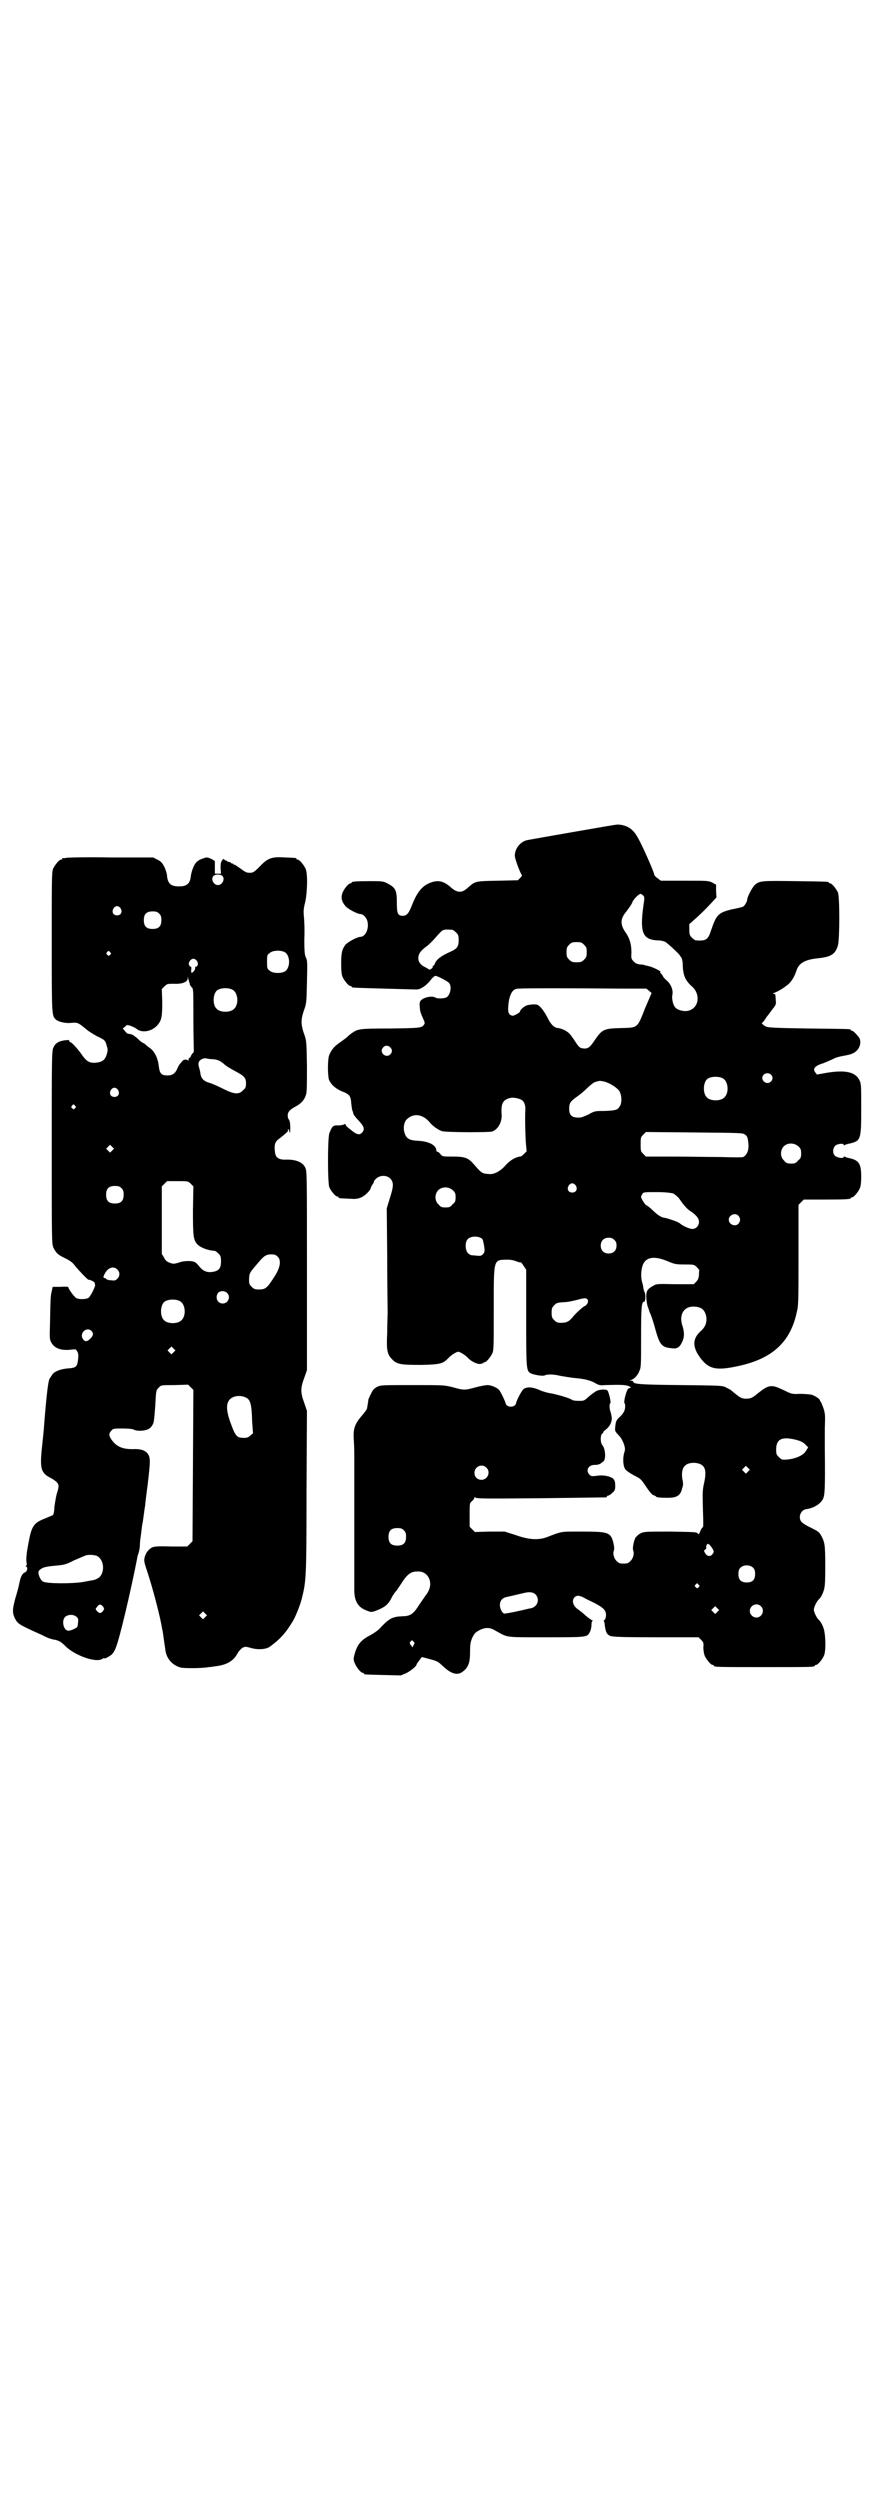<?xml version="1.0" standalone="no"?>
<!DOCTYPE svg PUBLIC "-//W3C//DTD SVG 20010904//EN"
 "http://www.w3.org/TR/2001/REC-SVG-20010904/DTD/svg10.dtd">
<svg version="1.0" xmlns="http://www.w3.org/2000/svg"
 width="1000pt" height="2850pt" viewBox="0 0 1000 2850"
 preserveAspectRatio="xMidYMid meet">
<g transform="translate(0,2850) scale(0.5,-0.5)"
fill="#000000" stroke="none">
<path d="M1307 3803 c-52 -9 -97 -17 -102 -18 -17 -2 -31 -19 -31 -36 0 -7 12
-39 16 -44 1 -1 -1 -4 -4 -7 l-5 -5 -46 -1 c-51 -1 -51 -1 -67 -15 -4 -4 -10
-8 -13 -9 -9 -3 -17 0 -27 9 -16 14 -28 17 -45 11 -20 -7 -32 -22 -44 -53 -7
-18 -12 -23 -20 -23 -12 0 -14 5 -14 30 0 28 -3 34 -20 43 -11 6 -12 6 -42 6
-32 0 -41 -1 -41 -3 0 -1 -1 -2 -3 -2 -4 0 -15 -13 -18 -22 -4 -10 -2 -19 6
-29 5 -7 28 -19 35 -19 6 0 14 -8 16 -17 4 -17 -5 -35 -16 -35 -7 0 -30 -12
-35 -19 -7 -10 -9 -18 -9 -42 0 -16 1 -25 3 -30 4 -9 14 -21 18 -21 2 0 3 -1
3 -2 0 -2 1 -2 73 -4 37 -1 70 -2 73 -2 10 -1 23 8 33 20 5 7 10 11 12 11 5 0
27 -12 31 -16 7 -8 3 -28 -6 -33 -5 -3 -21 -3 -24 -1 -7 5 -24 2 -32 -4 -5 -4
-5 -6 -5 -14 1 -13 1 -14 9 -32 3 -6 3 -9 1 -11 -5 -8 -10 -8 -79 -9 -70 0
-71 -1 -85 -10 -3 -2 -9 -7 -12 -10 -3 -3 -11 -8 -16 -12 -12 -8 -19 -16 -24
-28 -4 -9 -4 -44 -1 -56 4 -11 15 -21 29 -27 18 -7 21 -10 22 -28 1 -8 2 -16
3 -17 1 -2 1 -3 2 -7 0 -1 5 -8 12 -15 13 -14 14 -20 8 -27 -6 -7 -13 -5 -26
6 -7 5 -12 10 -12 12 0 2 -1 2 -4 0 -2 -1 -8 -2 -13 -2 -11 1 -14 -2 -20 -18
-4 -13 -4 -112 0 -123 4 -9 14 -21 18 -21 2 0 3 -1 3 -2 0 -2 0 -2 23 -3 16
-1 19 -1 29 3 9 4 22 17 22 23 0 1 2 4 4 7 2 3 3 6 3 6 -1 1 2 4 5 7 9 8 24 8
32 0 8 -9 8 -17 -1 -45 l-7 -23 1 -109 c0 -60 1 -117 1 -126 0 -9 -1 -32 -1
-50 -2 -38 0 -48 11 -59 11 -12 21 -13 67 -13 44 1 49 3 61 15 6 7 19 15 23
15 4 0 17 -8 23 -15 7 -7 19 -13 27 -13 4 1 7 2 7 2 0 1 1 2 3 2 4 0 14 12 18
21 3 6 3 20 3 100 0 118 -1 112 31 113 6 0 14 -1 21 -4 5 -2 10 -3 10 -2 0 0
3 -3 6 -8 l6 -9 0 -109 c0 -116 0 -121 10 -127 8 -4 28 -7 32 -5 6 3 20 3 36
-1 7 -1 22 -4 34 -5 23 -2 37 -6 48 -13 6 -3 9 -4 20 -3 31 1 49 1 55 -3 3 -1
5 -3 3 -3 -1 0 -4 -1 -6 -3 -4 -5 -10 -29 -8 -32 3 -3 2 -16 -2 -21 -1 -3 -6
-8 -9 -11 -8 -7 -9 -11 -10 -23 -1 -6 0 -10 3 -13 2 -2 6 -7 9 -10 2 -3 6 -10
8 -16 3 -10 3 -12 0 -21 -3 -13 -2 -29 3 -36 3 -4 11 -9 20 -14 14 -7 16 -8
27 -25 8 -12 13 -18 17 -20 3 -1 6 -2 6 -3 0 -2 10 -3 27 -3 20 0 28 5 32 19
0 1 1 4 2 7 1 3 1 10 -1 17 -2 13 0 25 6 30 5 6 18 8 28 6 18 -4 22 -15 16
-44 -4 -17 -4 -23 -3 -61 1 -27 1 -41 0 -41 -1 0 -4 -4 -6 -9 -3 -8 -4 -8 -6
-5 -2 3 -9 3 -62 4 -56 0 -60 0 -68 -4 -5 -2 -9 -7 -12 -10 -4 -9 -7 -24 -5
-29 3 -7 0 -18 -6 -24 -5 -5 -7 -6 -16 -6 -9 0 -11 1 -16 6 -6 6 -9 17 -6 24
2 5 -1 20 -5 29 -7 12 -14 14 -67 14 -50 0 -45 1 -79 -12 -20 -8 -42 -7 -73 4
l-25 8 -34 0 -34 -1 -6 6 -6 6 0 27 c0 26 0 27 5 31 2 2 5 5 6 8 1 2 2 3 2 1
0 -3 17 -3 147 -2 82 1 149 2 151 2 1 0 2 1 2 2 0 1 1 2 3 2 2 0 6 3 9 6 6 5
7 7 7 16 0 9 -1 12 -4 16 -6 6 -24 10 -39 7 -11 -1 -12 -1 -16 3 -9 10 -2 22
12 22 6 0 12 1 16 5 6 4 7 5 8 15 0 11 -2 20 -7 26 -4 5 -4 22 0 25 2 1 3 3 3
4 0 1 2 3 5 5 10 8 15 18 14 29 -1 5 -2 11 -3 13 -2 5 -3 17 0 19 2 1 -4 27
-7 29 -4 3 -17 2 -24 -1 -4 -2 -12 -8 -18 -13 -11 -10 -11 -10 -23 -10 -7 0
-14 1 -15 2 -4 4 -36 13 -48 15 -7 1 -18 4 -25 7 -17 8 -32 9 -39 2 -4 -4 -15
-25 -16 -31 -2 -11 -22 -11 -24 0 -1 4 -11 26 -15 30 -4 5 -18 11 -26 11 -4 0
-16 -2 -27 -5 -25 -7 -27 -7 -52 0 -20 5 -21 5 -92 5 -71 0 -72 0 -81 -4 -7
-4 -10 -7 -14 -16 -3 -5 -5 -11 -6 -13 0 -3 -2 -15 -3 -20 0 -2 -6 -10 -12
-17 -17 -20 -20 -30 -18 -58 1 -13 1 -34 1 -48 0 -33 0 -275 0 -292 0 -25 9
-39 28 -46 10 -4 11 -4 20 -1 21 8 29 14 37 30 2 4 6 11 11 16 4 6 11 16 16
24 10 14 18 20 31 20 15 1 25 -7 29 -20 3 -12 0 -23 -11 -37 -4 -6 -12 -17
-17 -25 -10 -15 -18 -20 -33 -20 -24 -1 -31 -4 -54 -29 -4 -4 -13 -10 -20 -14
-22 -11 -31 -22 -37 -46 -2 -8 -2 -11 1 -18 4 -10 14 -22 18 -22 2 0 3 -1 3
-2 0 -2 1 -2 44 -3 l40 -1 12 5 c10 5 24 16 24 20 0 1 3 5 6 9 l6 8 19 -5 c15
-4 19 -6 27 -14 22 -21 36 -24 49 -13 12 10 15 21 15 44 0 18 1 22 5 32 5 10
7 12 16 17 14 7 24 7 37 -1 29 -16 19 -15 114 -15 90 0 95 0 100 10 3 4 5 13
5 21 0 3 1 6 2 6 1 1 1 2 -1 2 -1 0 -8 5 -14 10 -6 6 -14 12 -17 14 -12 8 -16
20 -9 28 5 5 11 5 22 -1 5 -3 16 -8 24 -12 21 -11 26 -17 26 -27 0 -4 -1 -9
-3 -11 -2 -1 -2 -3 -2 -4 1 0 2 -4 2 -7 2 -17 5 -23 13 -26 6 -2 26 -3 104 -3
l97 0 6 -6 c5 -5 6 -7 5 -17 0 -6 1 -13 3 -19 4 -9 14 -21 18 -21 2 0 3 -1 3
-2 0 -3 12 -3 115 -3 103 0 115 0 115 3 0 1 1 2 3 2 4 0 14 12 18 21 5 11 4
49 -1 63 -3 9 -7 15 -10 18 -5 4 -12 18 -12 24 0 6 7 20 12 24 3 3 7 9 10 18
3 9 4 16 4 57 0 49 -1 55 -10 71 -4 7 -7 9 -23 17 -11 5 -20 11 -22 14 -7 10
-1 26 11 28 16 2 32 11 38 22 5 8 6 22 5 116 0 9 0 30 0 47 1 29 1 32 -3 45
-3 8 -6 15 -6 15 -1 0 -2 1 -2 3 0 3 -10 10 -19 13 -5 1 -17 2 -27 2 -19 -1
-19 0 -38 9 -27 13 -33 12 -58 -8 -12 -10 -16 -12 -26 -12 -10 0 -14 2 -26 12
-5 4 -10 8 -11 9 -1 0 -6 3 -10 5 -8 4 -14 4 -102 5 -93 1 -109 2 -109 8 0 1
-2 2 -5 2 -6 1 -6 1 -1 1 7 2 16 10 20 21 4 8 4 14 4 77 0 69 1 81 7 81 3 0 4
16 1 22 -1 1 -2 6 -3 10 0 4 -2 10 -3 14 -3 11 -2 28 2 38 7 18 26 21 55 9 17
-7 19 -8 40 -8 21 0 22 0 28 -6 3 -3 6 -7 6 -7 -1 -1 -1 -6 -1 -11 -1 -8 -2
-11 -7 -16 l-5 -5 -43 0 c-40 1 -42 1 -50 -4 -13 -7 -16 -12 -15 -29 1 -8 2
-17 4 -20 1 -3 2 -6 2 -6 0 0 1 -3 2 -6 2 -3 7 -18 11 -32 11 -42 16 -47 39
-49 12 -2 18 2 24 15 5 11 5 22 0 37 -8 25 4 44 27 43 16 -1 23 -6 27 -20 3
-13 0 -25 -11 -35 -18 -16 -20 -32 -8 -53 21 -33 37 -39 86 -29 82 16 125 54
140 124 4 15 4 28 4 131 l0 114 6 6 6 6 48 0 c49 0 59 1 59 3 0 1 1 2 3 2 4 0
14 12 18 21 2 5 3 14 3 26 0 29 -5 37 -25 42 -6 1 -12 3 -13 4 -1 1 -2 0 -2
-1 0 -4 -15 -2 -20 3 -6 6 -5 17 1 23 4 4 19 6 19 2 0 -1 1 -2 2 -1 1 1 7 3
13 4 24 6 25 9 25 79 0 53 0 57 -4 65 -9 19 -32 24 -75 17 l-22 -4 -3 4 c-8 9
-2 16 18 22 7 3 17 7 23 10 5 3 14 5 19 6 16 3 21 4 28 8 12 7 17 22 12 33 -4
6 -14 17 -17 17 -2 0 -3 1 -3 2 0 2 -2 2 -96 3 -67 1 -92 2 -96 4 -6 2 -13 9
-10 9 1 0 6 6 10 13 5 6 12 16 16 21 6 8 6 9 5 19 0 5 -1 11 -1 12 0 0 -2 1
-3 1 -3 0 -3 1 0 2 6 2 19 9 29 17 9 6 17 18 22 33 5 18 20 26 48 29 31 3 41
9 47 30 4 16 4 109 0 120 -4 9 -14 21 -18 21 -2 0 -3 1 -3 2 0 2 -2 2 -76 3
-76 1 -81 1 -92 -8 -6 -5 -18 -28 -18 -34 0 -5 -6 -14 -9 -16 -2 -1 -13 -4
-25 -6 -32 -8 -36 -12 -48 -47 -7 -22 -11 -26 -35 -24 -2 0 -6 3 -9 6 -5 5 -6
7 -6 18 l0 13 10 9 c13 11 28 26 41 40 l11 12 -1 14 0 15 -9 5 c-9 4 -11 4
-63 4 l-54 0 -8 6 c-4 3 -7 6 -7 8 0 4 -20 50 -32 74 -5 10 -12 22 -17 26 -8
9 -22 14 -35 14 -4 0 -49 -8 -101 -17z m160 -145 c3 -3 3 -5 0 -25 -8 -59 -1
-75 31 -77 9 0 17 -2 20 -4 6 -4 32 -28 32 -30 0 0 1 -2 3 -4 2 -3 4 -9 4 -19
1 -24 6 -35 22 -49 18 -17 15 -45 -5 -53 -10 -5 -28 -1 -34 6 -5 5 -8 19 -7
27 3 11 -2 25 -12 34 -5 4 -9 9 -9 10 0 1 -2 3 -4 6 -3 2 -3 4 -2 4 5 0 -19
12 -26 13 -4 1 -8 2 -9 2 -1 1 -6 2 -11 2 -7 1 -10 2 -15 7 -5 5 -6 7 -5 20 0
19 -4 33 -14 47 -11 16 -11 28 -2 41 12 16 16 21 19 29 4 7 14 17 18 17 1 0 4
-2 6 -4z m-435 -78 c1 0 5 -3 8 -6 5 -5 6 -7 6 -17 0 -15 -3 -20 -19 -27 -20
-9 -30 -16 -35 -26 -1 -4 -3 -6 -4 -6 -1 0 -2 -1 -1 -2 1 -2 -7 -9 -9 -6 -1 0
-4 3 -9 5 -10 5 -15 12 -15 20 0 10 5 17 17 26 6 4 16 14 22 21 7 8 14 16 17
17 5 2 8 2 22 1z m300 -34 c5 -5 6 -7 6 -17 0 -10 -1 -12 -6 -17 -5 -5 -7 -6
-17 -6 -10 0 -12 1 -17 6 -5 5 -6 7 -6 17 0 10 1 12 6 17 5 5 7 6 17 6 10 0
12 -1 17 -6z m78 -100 l64 0 6 -5 6 -5 -15 -35 c-18 -46 -16 -44 -56 -45 -38
-1 -42 -3 -59 -28 -12 -18 -16 -20 -29 -18 -5 1 -8 4 -17 18 -10 15 -13 18
-22 23 -6 3 -13 5 -15 5 -8 0 -17 8 -24 23 -4 8 -11 19 -15 23 -6 7 -9 8 -16
8 -5 0 -12 -1 -16 -2 -6 -2 -16 -10 -16 -14 0 -3 -14 -10 -17 -10 -8 2 -11 6
-10 20 1 17 4 28 10 36 5 5 7 6 17 6 11 1 112 1 224 0z m-520 -134 c5 -5 5
-11 0 -16 -10 -10 -27 5 -16 16 4 5 11 5 16 0z m868 -62 c5 -5 5 -11 0 -16
-10 -10 -27 5 -16 16 4 4 12 4 16 0z m-109 -9 c12 -7 14 -33 3 -43 -8 -9 -32
-9 -40 0 -9 8 -9 32 0 41 7 7 27 8 37 2z m-271 -7 c12 -3 28 -13 34 -21 6 -9
7 -28 1 -36 -5 -8 -10 -9 -34 -10 -22 0 -23 0 -37 -8 -8 -4 -17 -7 -19 -7 -18
-1 -25 4 -25 20 0 13 3 17 17 27 6 4 17 13 24 20 7 7 15 13 18 14 3 1 7 2 8 2
3 1 3 1 13 -1z m-190 -41 c7 -3 11 -13 10 -24 -1 -21 0 -52 1 -72 l2 -22 -6
-6 c-4 -4 -7 -6 -8 -6 0 1 -7 -1 -14 -4 -9 -5 -15 -10 -22 -18 -10 -11 -23
-18 -33 -18 -18 1 -19 1 -37 22 -13 15 -20 18 -48 18 -24 0 -24 0 -29 6 -2 3
-5 5 -7 5 -1 0 -2 2 -2 4 -1 12 -19 20 -42 21 -20 1 -27 5 -31 20 -3 11 0 25
7 30 15 14 36 10 51 -8 7 -9 21 -18 28 -20 9 -3 107 -3 114 -1 13 4 23 21 22
38 -2 27 3 35 21 39 6 1 17 -1 23 -4z m511 -80 c5 -3 6 -7 7 -14 3 -19 -1 -31
-11 -37 -3 -1 -19 -1 -51 0 -26 0 -75 1 -109 1 l-62 0 -6 6 c-6 6 -6 7 -6 22
0 15 0 16 6 22 l6 6 110 -1 c109 -1 111 -1 116 -5z m122 -27 c5 -5 6 -7 6 -16
0 -9 -1 -11 -7 -16 -5 -6 -7 -7 -16 -7 -9 0 -11 1 -16 7 -9 8 -9 23 -1 32 9 9
24 9 34 0z m-508 -89 c5 -8 1 -16 -8 -16 -9 0 -13 8 -8 16 2 3 5 5 8 5 3 0 6
-2 8 -5z m-280 -11 c5 -5 6 -7 6 -16 0 -9 -1 -11 -7 -16 -5 -6 -7 -7 -16 -7
-9 0 -11 1 -16 7 -9 8 -9 23 -1 32 9 9 24 9 34 0z m502 -7 c4 -2 10 -7 14 -12
11 -16 19 -25 28 -30 12 -9 17 -15 17 -23 0 -9 -7 -16 -15 -16 -7 0 -22 7 -29
13 -3 3 -24 10 -32 12 -10 1 -16 5 -29 17 -7 7 -14 12 -15 12 -2 0 -12 15 -12
19 0 1 1 4 3 7 3 4 4 4 34 4 20 0 32 -2 36 -3z m149 -51 c5 -6 5 -12 0 -18 -7
-8 -22 -2 -22 9 0 11 15 17 22 9z m-584 -53 c1 -1 3 -9 4 -16 2 -12 1 -14 -2
-18 -4 -4 -6 -5 -13 -4 -4 0 -10 1 -13 1 -2 0 -6 2 -9 5 -6 6 -7 24 -1 31 6 8
26 9 34 1z m301 -2 c4 -4 5 -7 5 -13 0 -11 -7 -18 -18 -18 -11 0 -18 7 -18 18
0 11 7 18 18 18 6 0 9 -1 13 -5z m-61 -136 c3 -4 -1 -13 -7 -15 -4 -2 -19 -15
-27 -25 -8 -10 -14 -13 -26 -13 -9 0 -11 1 -16 6 -5 5 -6 7 -6 17 0 10 1 12 6
17 4 5 7 6 21 7 9 0 22 3 30 5 18 5 22 5 25 1z m472 -319 c14 -3 21 -7 26 -13
l5 -5 -5 -8 c-6 -12 -32 -21 -53 -20 -2 0 -6 3 -9 6 -5 5 -6 7 -6 17 0 23 12
30 42 23z m-703 -64 c11 -10 3 -28 -11 -28 -9 0 -16 6 -16 16 0 14 17 22 27
12z m597 -9 l-5 -5 -4 4 -5 5 4 4 5 5 4 -4 5 -5 -4 -4z m-785 -134 c4 -4 5 -7
5 -15 0 -14 -6 -20 -20 -20 -14 0 -20 6 -20 20 0 14 6 20 20 20 8 0 11 -1 15
-5z m697 -33 c2 -2 5 -6 7 -9 3 -6 4 -7 0 -12 -4 -7 -13 -6 -17 2 -3 5 -3 5 0
8 2 1 3 3 3 4 -2 1 1 9 3 9 1 0 3 -1 4 -2z m100 -53 c3 -3 4 -7 4 -14 0 -13
-6 -19 -19 -19 -13 0 -19 6 -19 19 0 7 1 11 4 14 7 8 23 8 30 0z m-125 -38 c3
-3 3 -3 0 -6 -3 -3 -3 -3 -6 0 -3 2 -3 3 -1 6 4 4 4 4 7 0z m-372 -22 c11 -11
5 -29 -11 -32 -1 0 -10 -2 -18 -4 -26 -6 -39 -8 -42 -8 -5 1 -10 12 -10 19 0
10 5 17 16 19 10 2 34 8 39 9 12 3 21 2 26 -3z m514 -27 c10 -9 3 -26 -10 -26
-8 0 -15 7 -15 15 0 13 16 20 25 11z m-99 -13 l-5 -5 -4 4 -5 5 4 4 5 5 4 -4
5 -5 -4 -4z m-693 -68 c3 -2 3 -4 0 -8 l-2 -5 -4 5 c-3 4 -3 6 -1 8 4 4 4 4 7
0z"/>
<path d="M150 3744 c-3 -1 -6 -1 -7 0 0 0 -1 0 -1 -2 0 -1 -1 -2 -3 -2 -4 0
-14 -12 -18 -21 -3 -7 -3 -26 -3 -167 0 -171 0 -168 10 -177 6 -5 23 -9 36 -7
13 1 15 0 33 -15 6 -5 16 -11 23 -15 19 -9 20 -10 23 -21 3 -9 3 -12 1 -19 -4
-15 -11 -20 -27 -21 -14 -1 -21 4 -33 22 -9 12 -21 25 -24 25 -1 0 -2 1 -2 3
0 2 -2 2 -11 1 -14 -2 -21 -7 -25 -16 -4 -7 -4 -22 -4 -228 0 -216 0 -220 4
-229 6 -12 10 -16 27 -24 12 -6 17 -10 22 -17 8 -10 29 -32 31 -32 3 1 14 -5
14 -7 0 -2 1 -4 1 -5 0 -5 -11 -26 -15 -29 -6 -4 -24 -4 -29 0 -5 4 -17 20
-17 24 0 1 -5 2 -18 1 l-18 0 -2 -10 c-3 -10 -3 -25 -4 -75 -1 -31 -1 -35 3
-42 8 -14 23 -19 47 -16 8 1 9 1 12 -4 3 -5 3 -9 2 -19 -2 -16 -4 -19 -24 -20
-19 -2 -32 -8 -36 -16 -2 -3 -4 -6 -4 -6 -4 -3 -8 -40 -13 -102 -1 -17 -2 -23
-6 -63 -4 -42 -1 -52 21 -63 4 -2 10 -6 13 -9 5 -5 6 -9 2 -22 -3 -8 -5 -22
-7 -35 0 -9 -2 -17 -3 -18 -1 -1 -9 -4 -18 -8 -26 -10 -31 -17 -38 -56 -5 -25
-6 -39 -4 -47 0 -3 0 -5 -2 -5 -1 0 -1 -1 1 -2 4 -2 2 -11 -3 -13 -6 -2 -10
-10 -13 -25 -1 -6 -5 -21 -9 -34 -7 -26 -7 -33 -1 -46 7 -13 9 -14 62 -38 13
-7 23 -10 31 -11 7 -2 12 -4 21 -13 21 -22 69 -39 84 -31 3 2 6 3 6 2 0 -2 15
6 18 10 2 2 6 8 8 14 8 18 34 128 49 205 0 3 2 8 3 11 1 3 3 12 3 19 0 7 2 19
3 27 1 8 2 18 3 22 1 4 2 13 3 20 1 7 2 16 3 20 0 4 3 27 6 50 6 51 6 58 1 67
-6 9 -16 13 -37 12 -22 0 -36 6 -47 22 -6 9 -6 13 -1 19 5 6 5 6 26 6 15 0 24
-1 27 -3 6 -3 22 -3 31 1 7 3 13 11 14 20 1 7 3 29 4 50 1 18 2 21 7 25 5 6 5
6 36 6 l31 1 6 -6 6 -6 -1 -172 -1 -173 -6 -6 -6 -6 -37 0 c-30 1 -38 0 -43
-2 -9 -5 -14 -12 -17 -22 -2 -9 -2 -10 8 -40 10 -31 23 -80 29 -109 2 -9 3
-18 4 -20 1 -7 4 -29 6 -42 2 -20 16 -36 35 -41 8 -2 49 -2 64 1 3 0 10 1 16
2 25 3 41 12 50 30 3 5 8 10 11 12 6 3 7 3 18 0 16 -5 36 -4 45 3 23 17 35 30
52 58 6 10 16 35 20 50 10 41 11 44 11 243 l1 186 -6 18 c-9 24 -9 34 0 58 l6
17 0 227 c0 224 0 227 -4 235 -6 13 -23 19 -46 18 -15 0 -22 5 -23 18 -2 16 0
23 10 30 8 6 22 18 20 18 -1 0 -1 1 0 3 1 1 2 0 3 -5 1 -5 2 -3 2 8 0 10 -1
16 -3 19 -4 5 -4 15 1 20 1 2 8 7 14 10 13 7 21 16 24 28 2 5 2 26 2 65 -1 57
-1 57 -7 74 -7 21 -7 31 0 52 6 16 6 19 7 65 1 43 1 49 -2 55 -3 6 -4 12 -4
43 1 20 0 43 -1 51 -1 12 -1 18 3 33 5 24 6 64 1 76 -4 9 -14 21 -18 21 -2 0
-3 1 -3 2 0 2 -1 2 -25 3 -31 2 -40 -1 -58 -20 -14 -14 -16 -15 -24 -15 -7 0
-10 2 -21 10 -7 5 -13 9 -14 9 -1 -1 -2 0 -2 1 0 1 -1 2 -2 1 -1 -1 -2 0 -2 1
-1 1 -3 2 -6 3 -2 0 -4 1 -4 1 0 1 -1 2 -3 2 -1 0 -3 1 -4 3 0 1 -2 1 -4 -2
-3 -4 -4 -7 -4 -18 l1 -13 -7 0 -7 0 0 13 c0 6 0 13 0 15 0 1 -4 4 -9 6 -9 4
-9 4 -20 0 -6 -2 -12 -6 -14 -9 -5 -5 -11 -21 -12 -32 -2 -16 -9 -22 -27 -22
-18 0 -25 6 -27 23 0 5 -3 15 -6 21 -5 10 -8 13 -16 17 l-10 5 -97 0 c-53 1
-99 0 -102 -1z m357 -41 c7 -7 0 -21 -10 -21 -10 0 -17 14 -10 21 2 2 6 3 10
3 4 0 8 -1 10 -3z m-232 -74 c5 -8 1 -16 -8 -16 -9 0 -13 8 -8 16 2 3 5 5 8 5
3 0 6 -2 8 -5z m88 -12 c4 -4 5 -7 5 -15 0 -14 -6 -20 -20 -20 -14 0 -20 6
-20 20 0 14 6 20 20 20 8 0 11 -1 15 -5z m-112 -88 c3 -3 3 -3 0 -6 -3 -3 -3
-3 -6 0 -3 2 -3 3 -1 6 4 4 4 4 7 0z m400 -1 c11 -9 11 -33 0 -42 -8 -6 -29
-6 -36 1 -6 4 -6 6 -6 20 0 14 0 16 6 20 7 7 28 7 36 1z m-202 -19 c4 -5 2
-13 -2 -13 -2 0 -2 -1 -2 -3 1 -3 -5 -11 -8 -11 -1 0 -1 3 -1 7 1 5 0 7 -1 7
-2 0 -3 2 -4 4 -2 6 4 14 10 14 3 0 6 -2 8 -5z m-18 -47 c1 -2 2 -5 2 -7 1 -2
3 -5 5 -7 3 -3 3 -9 3 -70 0 -37 1 -69 1 -72 0 -2 0 -5 -1 -6 -1 0 -3 -3 -5
-6 -1 -4 -3 -6 -4 -6 -1 0 -2 -2 -2 -4 0 -3 -1 -4 -1 -2 -2 3 -10 3 -13 -1 -6
-7 -8 -9 -11 -16 -5 -12 -11 -17 -23 -17 -14 0 -18 4 -20 22 -2 18 -10 34 -21
41 -4 3 -9 7 -11 9 -1 1 -3 2 -4 2 0 0 -5 3 -9 7 -4 4 -9 8 -11 9 -1 2 -5 3
-7 4 -2 0 -5 1 -7 1 -1 0 -5 3 -7 6 l-5 6 5 4 c4 4 4 5 13 2 5 -2 12 -5 15 -8
13 -9 36 -4 48 12 8 10 9 20 9 51 l-1 29 6 6 c6 6 7 6 22 6 18 -1 31 4 31 12
0 4 1 4 1 0 1 -2 2 -5 2 -7z m100 -19 c12 -7 14 -33 3 -43 -8 -9 -32 -9 -40 0
-9 8 -9 32 0 41 7 7 27 8 37 2z m-45 -158 c11 -1 17 -4 26 -12 3 -3 13 -9 22
-14 23 -12 27 -16 27 -29 0 -9 -1 -11 -7 -16 -9 -10 -20 -9 -44 3 -10 5 -25
12 -32 14 -14 4 -19 10 -21 21 0 4 -2 10 -3 14 -1 3 -2 8 -1 11 1 6 10 11 17
10 3 -1 10 -2 16 -2z m-217 -70 c5 -8 1 -16 -8 -16 -9 0 -13 8 -8 16 2 3 5 5
8 5 3 0 6 -2 8 -5z m-98 -36 c3 -3 3 -3 0 -6 -3 -3 -3 -3 -6 0 -3 2 -3 3 -1 6
4 4 4 4 7 0z m85 -102 l-5 -5 -4 4 -5 5 4 4 5 5 4 -4 5 -5 -4 -4z m179 -76 l6
-6 -1 -55 c0 -58 1 -66 9 -76 7 -8 24 -15 41 -16 1 0 5 -3 8 -6 5 -5 6 -7 6
-18 0 -16 -5 -22 -20 -24 -13 -2 -22 3 -30 13 -3 4 -7 8 -9 9 -6 4 -26 4 -38
-1 -11 -3 -12 -3 -20 0 -6 2 -10 5 -13 12 l-5 8 0 77 0 77 6 6 6 6 24 0 c24 0
24 0 30 -6z m-158 -10 c4 -4 5 -7 5 -15 0 -14 -6 -20 -20 -20 -14 0 -20 6 -20
20 0 14 6 20 20 20 8 0 11 -1 15 -5z m356 -156 c9 -8 6 -25 -6 -44 -18 -28
-21 -31 -37 -31 -9 0 -11 1 -16 6 -6 6 -6 7 -6 19 1 13 1 13 20 35 14 17 19
20 31 20 7 0 10 -1 14 -5z m-366 -29 c7 -6 7 -16 0 -22 -4 -4 -6 -4 -14 -3 -6
0 -10 2 -11 3 0 1 -2 2 -3 2 -4 0 -4 3 0 10 7 14 20 18 28 10z m251 -54 c9 -9
2 -24 -10 -24 -12 0 -18 13 -11 24 4 5 15 6 21 0z m-107 -19 c12 -7 14 -33 3
-43 -8 -9 -32 -9 -40 0 -9 8 -9 32 0 41 7 7 27 8 37 2z m-203 -67 c6 -6 5 -11
-2 -18 -8 -8 -13 -8 -18 1 -6 13 10 26 20 17z m188 -49 l-5 -5 -4 4 -5 5 4 4
5 5 4 -4 5 -5 -4 -4z m166 -104 c9 -5 12 -15 13 -54 l2 -27 -6 -5 c-5 -5 -10
-6 -21 -5 -11 1 -15 7 -27 42 -6 19 -7 32 -2 41 6 12 26 16 41 8z m-342 -360
c20 -9 20 -46 0 -53 -5 -3 -5 -2 -31 -7 -25 -4 -82 -4 -91 1 -7 4 -13 21 -9
25 7 7 13 9 35 11 21 2 25 2 44 12 12 5 23 10 26 11 6 3 19 2 26 0z m15 -116
c3 -5 3 -5 0 -10 -5 -6 -8 -6 -13 -1 -5 5 -5 5 0 11 4 6 8 6 13 0z m233 -24
l-5 -5 -4 4 -5 5 4 4 5 5 4 -4 5 -5 -4 -4z m-294 1 c4 -3 5 -6 4 -12 0 -5 -1
-10 -2 -12 -4 -3 -14 -8 -20 -8 -11 0 -16 22 -8 31 6 6 19 7 26 1z"/>
</g>
</svg>
